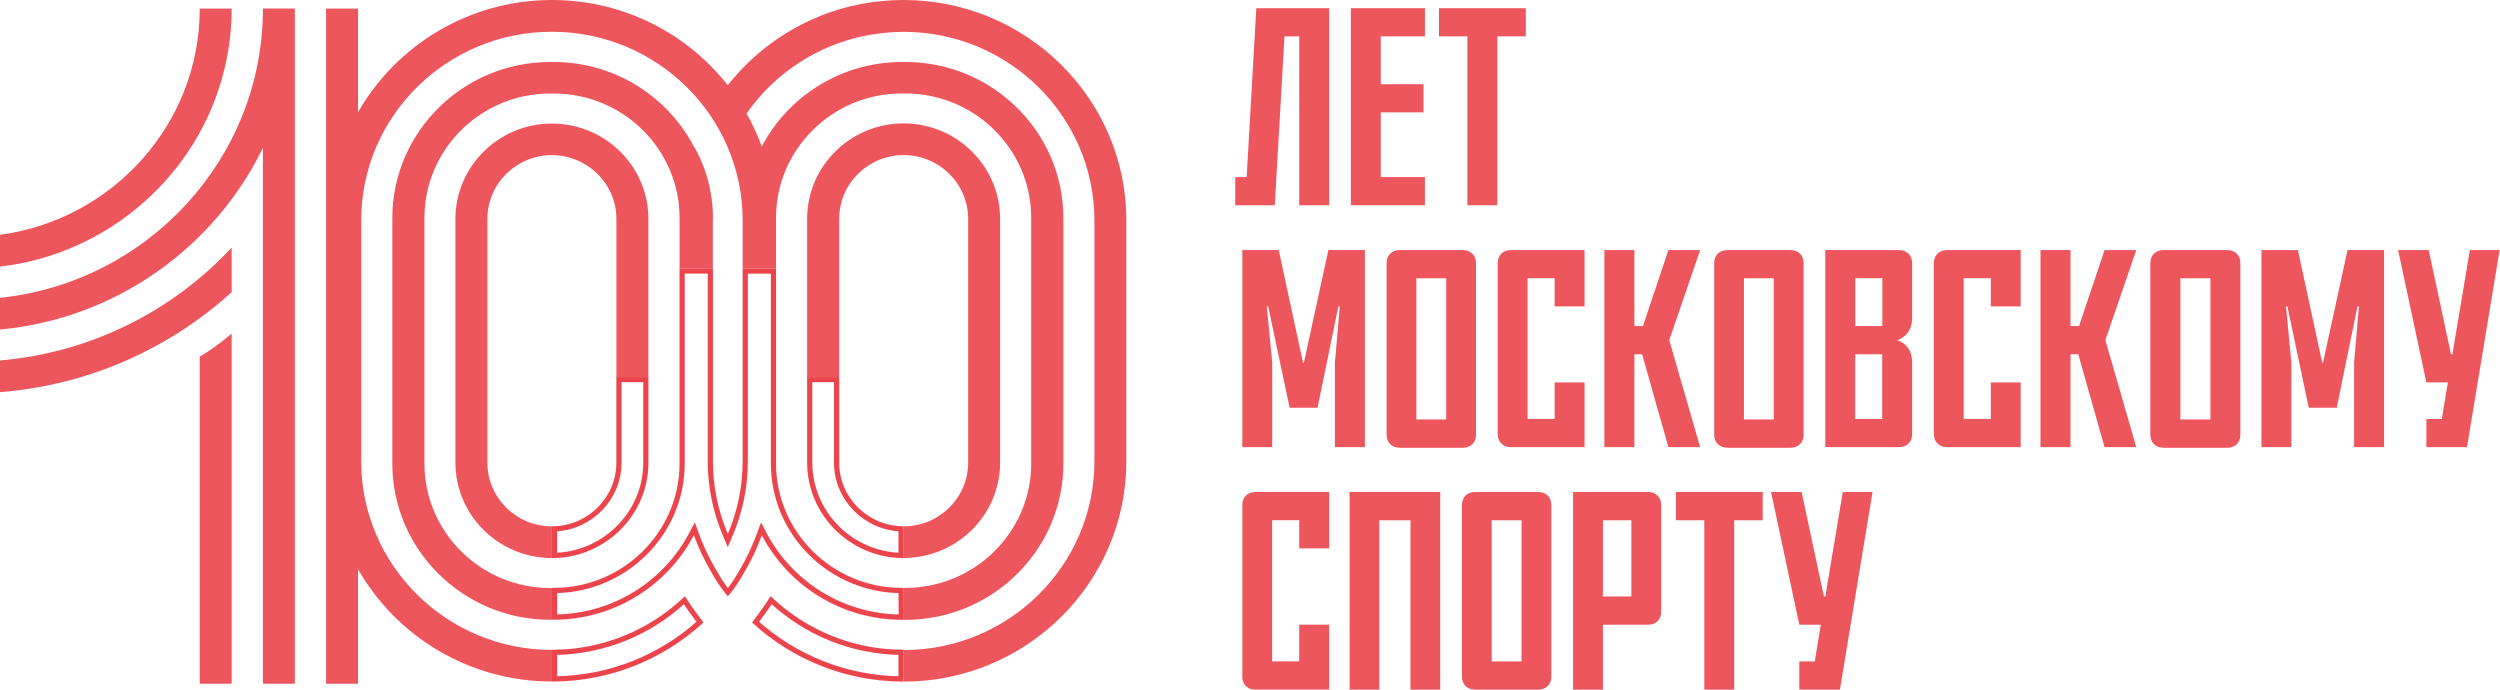 <svg width="145" height="40" viewBox="0 0 145 40" fill="none" xmlns="http://www.w3.org/2000/svg">
<g clip-path="url(#clip0_163_1111)">
<path opacity="0.9" fill-rule="evenodd" clip-rule="evenodd" d="M51.858 0.012L51.858 0.012C52.042 0.006 52.223 0 52.41 0C59.536 0 65.331 5.732 65.328 12.785V26.755C65.328 33.802 59.536 39.534 52.41 39.534C49.021 39.534 45.933 38.234 43.628 36.114L43.632 36.108C45.937 38.226 49.023 39.524 52.41 39.524V37.702H52.413C58.513 37.702 63.475 32.797 63.475 26.761V12.789C63.475 6.756 58.516 1.848 52.413 1.848C52.245 1.848 52.08 1.854 51.916 1.86L51.916 1.86C51.894 1.862 51.872 1.863 51.851 1.864L51.844 1.864L51.831 1.864C51.823 1.865 51.815 1.865 51.808 1.865C51.8 1.866 51.793 1.866 51.786 1.867C51.717 1.873 51.647 1.878 51.578 1.883C51.504 1.889 51.43 1.895 51.358 1.901C51.351 1.902 51.343 1.903 51.334 1.904L51.328 1.904L51.324 1.904L51.323 1.904L51.314 1.905L51.31 1.905L51.304 1.906C51.299 1.906 51.294 1.907 51.288 1.907C51.142 1.921 51 1.94 50.853 1.96L50.801 1.967C50.774 1.972 50.75 1.975 50.724 1.979C50.716 1.98 50.708 1.981 50.7 1.983C50.59 1.997 50.487 2.016 50.383 2.035L50.383 2.035L50.361 2.04C50.349 2.042 50.337 2.044 50.325 2.046C50.309 2.049 50.294 2.052 50.279 2.055C50.253 2.058 50.228 2.061 50.203 2.067C50.035 2.102 49.873 2.136 49.712 2.177L49.674 2.186C49.639 2.196 49.603 2.205 49.569 2.214L49.567 2.215C49.45 2.245 49.334 2.276 49.221 2.312C49.202 2.318 49.183 2.321 49.164 2.327C48.834 2.427 48.511 2.543 48.198 2.672C48.191 2.672 48.185 2.675 48.179 2.678C46.88 3.21 45.709 3.981 44.714 4.936V4.933C44.188 5.434 43.717 5.989 43.302 6.584C43.644 7.195 43.941 7.83 44.182 8.497C45.709 5.591 48.784 3.596 52.318 3.596H52.514C57.566 3.596 61.676 7.655 61.676 12.651V26.889C61.676 31.885 57.566 35.951 52.514 35.951H52.318C48.781 35.951 45.71 33.959 44.183 31.047C44.185 31.043 44.186 31.038 44.188 31.033C45.714 33.946 48.787 35.938 52.324 35.938H52.422L52.41 34.106H52.312C48.283 34.106 45.008 30.864 45.008 26.883V15.576H43.077V26.752C43.077 28.252 42.766 29.674 42.212 30.974C42.212 30.974 42.212 30.973 42.212 30.973C42.764 29.675 43.074 28.253 43.074 26.755V12.782C43.074 6.75 38.111 1.842 32.012 1.842C25.912 1.842 20.949 6.747 20.949 12.782V26.755C20.949 32.784 25.912 37.695 32.012 37.695H32.014V39.524C35.402 39.524 38.49 38.225 40.795 36.105L40.797 36.107C38.491 38.228 35.403 39.528 32.015 39.528C27.195 39.528 22.986 36.9 20.766 33.016V39.656H18.913V0.498H20.766V6.512C22.986 2.628 27.198 0 32.018 0C36.16 0 39.853 1.942 42.212 4.942C43.489 3.32 45.154 2.008 47.067 1.143L47.086 1.134C47.431 0.974 47.792 0.833 48.157 0.708L48.214 0.689C48.568 0.567 48.929 0.46 49.297 0.373C49.303 0.371 49.31 0.37 49.317 0.368C49.33 0.366 49.342 0.362 49.355 0.359L49.365 0.357L49.377 0.354C49.382 0.353 49.387 0.352 49.392 0.351C49.75 0.266 50.114 0.197 50.484 0.141C50.505 0.138 50.525 0.135 50.544 0.133C50.564 0.131 50.584 0.128 50.604 0.125C50.972 0.075 51.339 0.038 51.713 0.019C51.734 0.017 51.757 0.016 51.781 0.016L51.782 0.016C51.793 0.015 51.805 0.015 51.816 0.014C51.827 0.014 51.838 0.013 51.849 0.013L51.858 0.012ZM40.795 36.105L40.796 36.104C40.492 35.709 40.033 35.083 39.726 34.585C37.728 36.508 35.007 37.692 32.014 37.692V37.695C35.012 37.694 37.732 36.504 39.723 34.588C40.03 35.085 40.491 35.711 40.795 36.105ZM41.344 15.573H41.347V26.752C41.347 28.245 41.658 29.674 42.212 30.973C42.211 30.976 42.21 30.978 42.209 30.98C41.655 29.68 41.344 28.252 41.344 26.755V15.573ZM39.416 15.573H41.344V12.782C41.344 12.716 41.348 12.654 41.351 12.591C41.354 12.018 41.272 10.233 40.246 8.488C40.246 8.49 40.245 8.491 40.244 8.493L40.243 8.494C40.243 8.495 40.243 8.496 40.243 8.497C38.716 5.588 35.644 3.596 32.107 3.596H31.913C26.862 3.596 22.755 7.661 22.755 12.651V26.886C22.755 31.882 26.865 35.947 31.913 35.947H32.107C35.644 35.947 38.716 33.952 40.243 31.043C40.518 31.807 40.866 32.533 41.278 33.226C41.56 33.721 41.877 34.212 42.209 34.588L42.212 34.585L42.216 34.588C42.548 34.215 42.868 33.724 43.147 33.226C43.394 32.812 43.618 32.383 43.819 31.94C43.95 31.648 44.072 31.351 44.183 31.047C44.183 31.047 44.182 31.046 44.182 31.046C44.072 31.349 43.95 31.648 43.819 31.94C43.62 32.378 43.398 32.802 43.153 33.213C42.874 33.708 42.554 34.2 42.221 34.576C42.218 34.576 42.218 34.572 42.218 34.572C42.215 34.572 42.215 34.576 42.215 34.576C41.883 34.2 41.566 33.711 41.284 33.213C40.872 32.521 40.524 31.794 40.248 31.03C38.722 33.94 35.65 35.935 32.113 35.935H32.014V34.106H32.113C36.138 34.106 39.416 30.867 39.416 26.883V15.573ZM39.416 15.573H39.416V26.88C39.416 30.864 36.138 34.103 32.113 34.103H32.014V34.106H31.92C27.891 34.106 24.617 30.864 24.617 26.883V12.644C24.617 8.66 27.895 5.422 31.92 5.422H32.113C36.141 5.422 39.416 8.663 39.416 12.644V15.573ZM52.41 37.702V37.692C49.41 37.692 46.693 36.508 44.698 34.585C44.397 35.076 43.944 35.682 43.646 36.08L43.628 36.104L43.632 36.108C43.933 35.71 44.396 35.09 44.702 34.594C46.696 36.517 49.412 37.701 52.41 37.702ZM52.312 5.419C48.286 5.419 45.008 8.657 45.008 12.641V26.877C45.008 30.858 48.283 34.099 52.312 34.099H52.508C56.533 34.099 59.811 30.861 59.811 26.877V12.641C59.811 8.66 56.536 5.419 52.508 5.419H52.312ZM52.41 32.361H52.413V32.364C49.93 32.364 47.818 30.755 47.089 28.535C47.82 30.755 49.927 32.361 52.41 32.361ZM52.406 30.529C50.347 30.525 48.673 28.867 48.673 26.83V12.695C48.673 10.655 50.351 8.996 52.413 8.996C54.474 8.996 56.153 10.655 56.153 12.695V26.83C56.153 28.869 54.474 30.529 52.413 30.529L52.41 30.529L52.413 32.361C55.496 32.36 58.006 29.877 58.006 26.827V12.691C58.006 9.641 55.495 7.157 52.41 7.157C49.325 7.157 46.814 9.641 46.814 12.691V26.827C46.815 27.423 46.911 27.997 47.089 28.535C46.912 27.998 46.817 27.425 46.817 26.83V21.872H48.669V26.83C48.669 28.868 50.346 30.527 52.406 30.529ZM26.415 12.701C26.415 9.65 28.927 7.166 32.011 7.166C35.096 7.166 37.607 9.644 37.607 12.698V26.833C37.607 29.884 35.096 32.367 32.011 32.367C28.927 32.367 26.415 29.884 26.415 26.833V12.701ZM35.752 21.872H37.607V26.83C37.607 29.881 35.096 32.364 32.011 32.364V30.532C33.571 30.532 34.912 29.58 35.472 28.233C34.911 29.579 33.57 30.529 32.008 30.529C29.947 30.529 28.268 28.869 28.268 26.83V12.698C28.268 10.659 29.947 8.999 32.008 8.999C34.07 8.999 35.752 10.659 35.752 12.698L35.752 21.872ZM35.752 21.872V26.83L35.752 26.83L35.752 21.872ZM11.585 39.656V20.685C12.202 20.318 12.788 19.898 13.33 19.438L13.437 19.344V39.656H11.585ZM13.437 0.498H11.585C11.585 7.195 6.533 12.742 0 13.618V15.466C7.556 14.577 13.437 8.206 13.437 0.498ZM0 22.746V20.907C5.295 20.453 10.033 18.022 13.437 14.358V16.945C9.833 20.215 5.159 22.338 0 22.746ZM15.249 0.495V0.504C15.249 9.199 8.557 16.381 0 17.274V19.115C6.73 18.483 12.443 14.348 15.249 8.576V39.656H17.101V0.495H15.249Z" fill="#EC444C"/>
<path d="M52.273 35.791C48.815 35.772 45.814 33.818 44.32 30.966L44.164 30.668L44.049 30.983C43.773 31.739 43.432 32.458 43.025 33.139L43.024 33.14L43.023 33.142C42.778 33.577 42.503 34.006 42.218 34.352C41.934 34.007 41.661 33.58 41.413 33.142L41.413 33.14L41.412 33.139C41.004 32.454 40.66 31.736 40.388 30.981L40.274 30.664L40.117 30.963C38.622 33.812 35.621 35.77 32.163 35.788V34.249C36.247 34.222 39.564 30.928 39.564 26.88V15.72H41.199V26.752C41.199 28.266 41.514 29.713 42.076 31.031L42.212 31.351L42.349 31.031C42.91 29.713 43.225 28.272 43.225 26.752V15.723H44.86V26.883C44.86 30.929 48.175 34.226 52.262 34.252L52.273 35.791ZM32.163 39.377V37.838C35.072 37.8 37.718 36.659 39.697 34.816C39.972 35.244 40.328 35.733 40.597 36.086C38.363 38.099 35.406 39.34 32.163 39.377ZM44.727 34.816C46.703 36.659 49.346 37.8 52.261 37.838V39.377C49.017 39.34 46.06 38.099 43.826 36.085C44.09 35.733 44.45 35.246 44.727 34.816ZM35.9 26.83V22.018H37.459V26.83C37.459 29.751 35.094 32.138 32.16 32.216V30.676C34.235 30.598 35.9 28.901 35.9 26.83ZM48.521 26.83C48.521 28.901 50.186 30.596 52.262 30.673L52.264 32.216C49.33 32.138 46.965 29.751 46.965 26.83V22.018H48.521V26.83Z" stroke="#EC444C" stroke-width="0.3"/>
<path opacity="0.9" d="M73.937 11.905H71.645V10.271H72.306L72.866 0.476H77.09V11.905H75.357V2.11H74.5L73.937 11.905Z" fill="#EC444C"/>
<path opacity="0.9" d="M78.349 0.476H82.645V2.11H80.085V4.886H82.563V6.516H80.085V10.271H82.645V11.905H78.349V0.476Z" fill="#EC444C"/>
<path opacity="0.9" d="M83.46 0.476H88.497V2.11H86.844V11.905H85.109V2.11H83.46V0.476Z" fill="#EC444C"/>
<path opacity="0.9" d="M77.046 14.505H79.164V25.934H77.426V21.035L77.709 17.77H77.626L76.418 23.649H74.798L73.555 17.77H73.473L73.79 21.035V25.934H72.053V14.505H74.167L75.575 21.035H75.626L77.046 14.505Z" fill="#EC444C"/>
<path opacity="0.9" d="M81.18 25.968C80.72 25.968 80.423 25.657 80.423 25.214V15.259C80.423 14.816 80.72 14.505 81.18 14.505H84.851C85.311 14.505 85.608 14.816 85.608 15.259V25.217C85.608 25.66 85.311 25.971 84.851 25.971H81.18V25.968ZM83.879 16.141H82.149V24.329H83.879V16.141Z" fill="#EC444C"/>
<path opacity="0.9" d="M87.627 25.934C87.165 25.934 86.867 25.624 86.867 25.183V15.257C86.867 14.815 87.165 14.505 87.627 14.505H91.904V17.77H90.169V16.136H88.599V24.3H90.169V22.178H91.904V25.934H87.627Z" fill="#EC444C"/>
<path opacity="0.9" d="M98.608 25.934H96.767L95.243 20.547H94.795V25.934H93.053V14.505H94.795V18.913H95.291L96.767 14.505H98.608L96.818 19.73L98.608 25.934Z" fill="#EC444C"/>
<path opacity="0.9" d="M100.18 25.968C99.72 25.968 99.423 25.657 99.423 25.214V15.259C99.423 14.816 99.72 14.505 100.18 14.505H103.851C104.311 14.505 104.608 14.816 104.608 15.259V25.217C104.608 25.66 104.311 25.971 103.851 25.971H100.18V25.968ZM102.879 16.141H101.149V24.329H102.879V16.141Z" fill="#EC444C"/>
<path opacity="0.9" d="M110.904 18.456C110.904 19.11 110.556 19.548 110.046 19.73C110.559 19.908 110.904 20.334 110.904 21.004V25.183C110.904 25.624 110.607 25.934 110.144 25.934H105.867V14.505H110.144C110.607 14.505 110.904 14.815 110.904 15.257V18.456ZM109.173 16.136H107.606V18.913H109.173V16.136ZM107.602 24.303H109.169V20.547H107.602V24.303Z" fill="#EC444C"/>
<path opacity="0.9" d="M112.923 25.934C112.461 25.934 112.164 25.624 112.164 25.183V15.257C112.164 14.815 112.461 14.505 112.923 14.505H117.201V17.77H115.466V16.136H113.895V24.3H115.466V22.178H117.201V25.934H112.923Z" fill="#EC444C"/>
<path opacity="0.9" d="M123.904 25.934H122.064L120.539 20.547H120.09V25.934H118.349V14.505H120.09V18.913H120.586L122.064 14.505H123.904L122.112 19.73L123.904 25.934Z" fill="#EC444C"/>
<path opacity="0.9" d="M125.482 25.968C125.018 25.968 124.719 25.657 124.719 25.214V15.259C124.719 14.816 125.018 14.505 125.482 14.505H129.179C129.643 14.505 129.941 14.816 129.941 15.259V25.217C129.941 25.66 129.643 25.971 129.179 25.971H125.482V25.968ZM128.203 16.141H126.461V24.329H128.203V16.141Z" fill="#EC444C"/>
<path opacity="0.9" d="M136.158 14.505H138.275V25.934H136.538V21.035L136.817 17.77H136.734L135.53 23.649H133.908L132.669 17.77H132.586L132.9 21.035V25.934H131.164V14.505H133.28L134.687 21.035H134.735L136.158 14.505Z" fill="#EC444C"/>
<path opacity="0.9" d="M143.086 25.934H140.73V24.303H141.627L141.977 22.181H140.73L139.09 14.505H140.864L142.158 20.547H142.241L143.252 14.505H144.978L143.086 25.934Z" fill="#EC444C"/>
<path opacity="0.9" d="M72.812 40C72.35 40 72.053 39.689 72.053 39.246V29.288C72.053 28.846 72.35 28.535 72.812 28.535H77.09V31.809H75.355V30.17H73.784V38.358H75.355V36.23H77.09V39.997H72.812V40Z" fill="#EC444C"/>
<path opacity="0.9" d="M83.534 28.535V40H81.807V30.174H79.999V40H78.275V28.535H83.534Z" fill="#EC444C"/>
<path opacity="0.9" d="M85.551 40C85.09 40 84.793 39.689 84.793 39.246V29.288C84.793 28.846 85.09 28.535 85.551 28.535H89.221C89.682 28.535 89.978 28.846 89.978 29.288V39.246C89.978 39.689 89.682 40 89.221 40H85.551ZM88.249 30.174H86.52V38.361H88.249V30.174Z" fill="#EC444C"/>
<path opacity="0.9" d="M92.97 36.233V40H91.238V28.535H95.59C96.052 28.535 96.349 28.846 96.349 29.288V35.479C96.349 35.922 96.052 36.233 95.59 36.233H92.97ZM92.97 34.594H94.62V30.174H92.97V34.594Z" fill="#EC444C"/>
<path opacity="0.9" d="M97.201 28.535H102.238V30.174H100.585V40H98.85V30.174H97.201V28.535Z" fill="#EC444C"/>
<path opacity="0.9" d="M106.716 40H104.36V38.361H105.257L105.606 36.233H104.36L102.719 28.535H104.493L105.787 34.594H105.87L106.881 28.535H108.608L106.716 40Z" fill="#EC444C"/>
</g>
<defs>
<clipPath id="clip0_163_1111">
<rect width="145" height="40" fill="white"/>
</clipPath>
</defs>
</svg>
